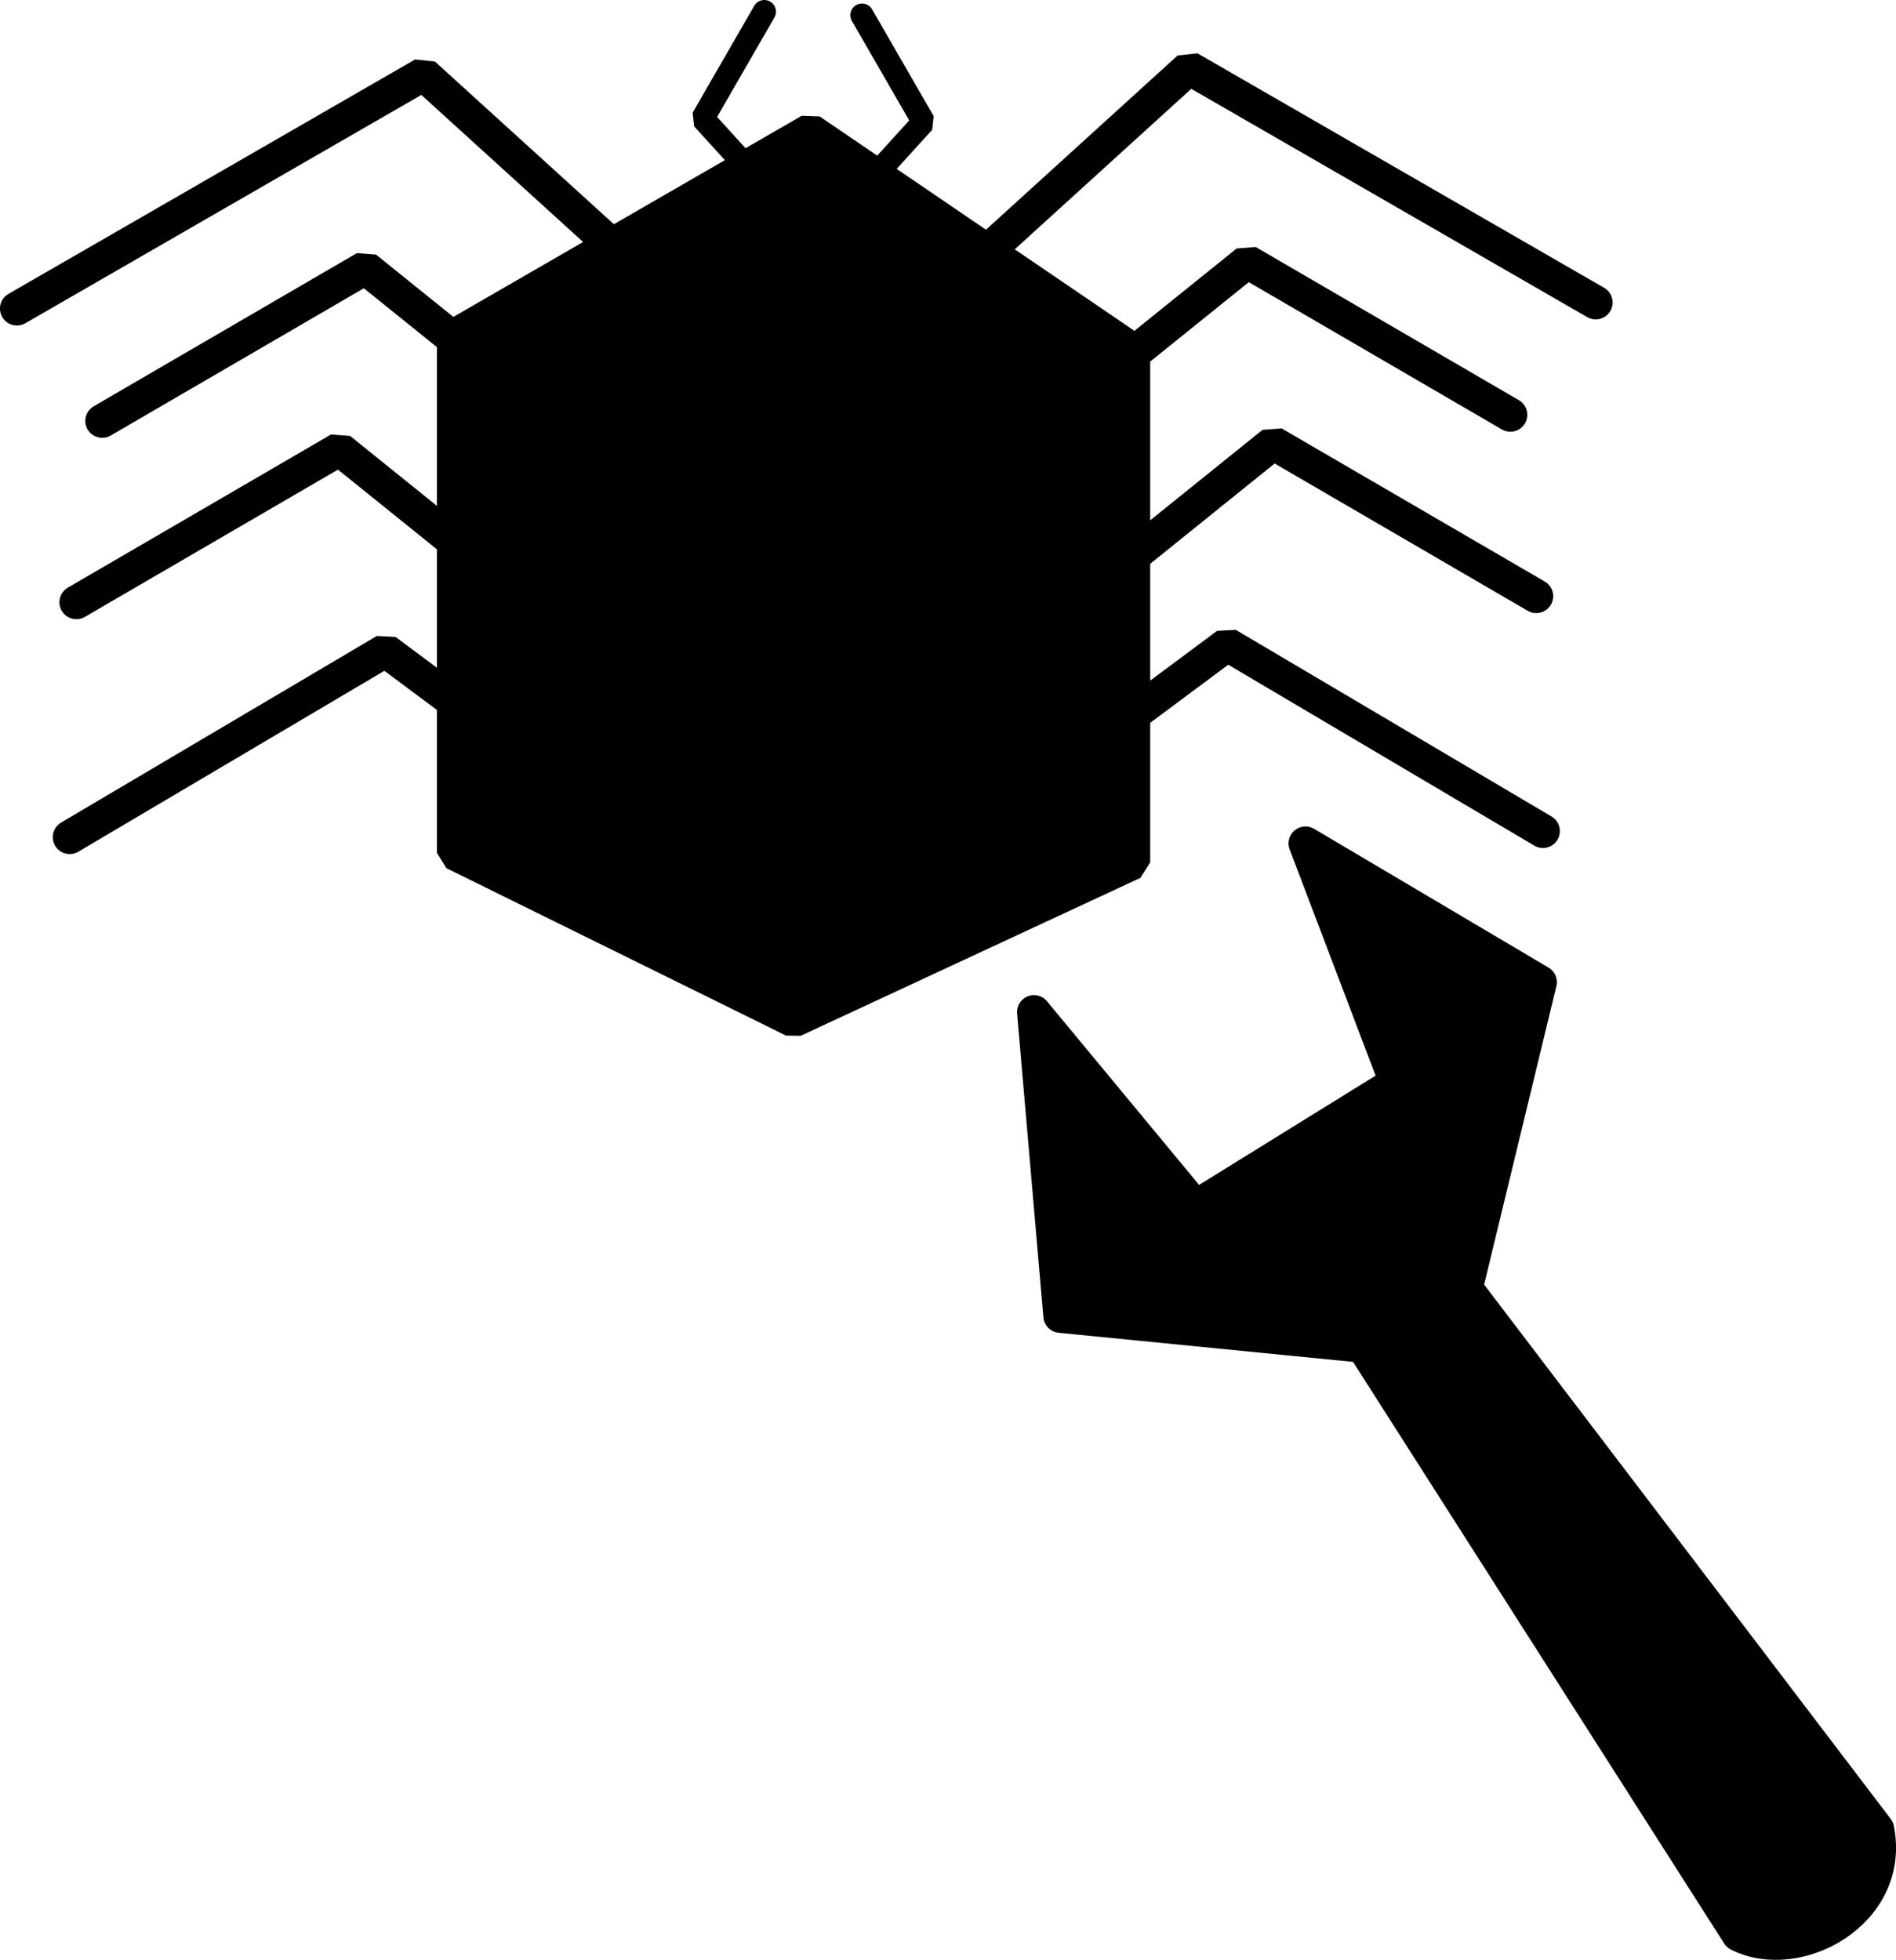 <?xml version="1.0" encoding="UTF-8" standalone="no"?>
<!-- Created with Inkscape (http://www.inkscape.org/) -->

<svg
   width="52.54mm"
   height="54.306mm"
   viewBox="0 0 52.54 54.306"
   version="1.1"
   id="svg1"
   inkscape:version="1.4 (86a8ad7, 2024-10-11)"
   sodipodi:docname="Errores.svg"
   xmlns:inkscape="http://www.inkscape.org/namespaces/inkscape"
   xmlns:sodipodi="http://sodipodi.sourceforge.net/DTD/sodipodi-0.dtd"
   xmlns="http://www.w3.org/2000/svg"
   xmlns:svg="http://www.w3.org/2000/svg">
  <sodipodi:namedview
     id="namedview1"
     pagecolor="#ffffff"
     bordercolor="#000000"
     borderopacity="0.25"
     inkscape:showpageshadow="2"
     inkscape:pageopacity="0.0"
     inkscape:pagecheckerboard="0"
     inkscape:deskcolor="#d1d1d1"
     inkscape:document-units="mm"
     inkscape:zoom="0.70555556"
     inkscape:cx="-389.76378"
     inkscape:cy="188.50394"
     inkscape:window-width="1920"
     inkscape:window-height="1005"
     inkscape:window-x="-9"
     inkscape:window-y="-9"
     inkscape:window-maximized="1"
     inkscape:current-layer="layer1" />
  <defs
     id="defs1" />
  <g
     inkscape:label="Capa 1"
     inkscape:groupmode="layer"
     id="layer1"
     transform="translate(-68.811,-83.541)">
    <path
       style="fill:#000000;stroke:#000000;stroke-width:0.938;stroke-linecap:round;stroke-linejoin:bevel"
       d="M 81.388,107.174 V 92.855 l 9.873,-5.7 8.954,6.098 v 14.186 l -9.413,4.375 z"
       id="path1" />
    <path
       style="fill:none;stroke:#000000;stroke-width:0.646;stroke-linecap:round;stroke-linejoin:bevel;stroke-dasharray:none"
       d="M 93.012,88.452 94.404,86.92 92.698,83.961"
       id="path2-1" />
    <path
       style="fill:none;stroke:#000000;stroke-width:0.646;stroke-linecap:round;stroke-linejoin:bevel;stroke-dasharray:none"
       d="m 89.678,88.356 -1.393,-1.532 1.706,-2.96"
       id="path2-1-1" />
    <g
       id="g5">
      <path
         style="fill:none;stroke:#000000;stroke-width:0.938;stroke-linecap:round;stroke-linejoin:bevel"
         d="m 95.926,90.728 5.834,-5.303 11.27,6.497"
         id="path2-8" />
      <path
         style="fill:none;stroke:#000000;stroke-width:0.938;stroke-linecap:round;stroke-linejoin:bevel"
         d="m 98.6,94.636 4.773,-3.845 7.292,4.243"
         id="path3-2" />
      <path
         style="fill:none;stroke:#000000;stroke-width:0.938;stroke-linecap:round;stroke-linejoin:bevel"
         d="m 99.317,99.661 4.773,-3.845 7.292,4.243"
         id="path3-2-2" />
      <path
         style="fill:none;stroke:#000000;stroke-width:0.938;stroke-linecap:round;stroke-linejoin:bevel"
         d="m 97.116,105.639 5.701,-4.243 8.75,5.171"
         id="path4-4" />
    </g>
    <g
       id="g5-8"
       transform="matrix(-1,0,0,1,182.309,0.169)">
      <path
         style="fill:none;stroke:#000000;stroke-width:0.938;stroke-linecap:round;stroke-linejoin:bevel"
         d="m 95.926,90.728 5.834,-5.303 11.27,6.497"
         id="path2-8-5" />
      <path
         style="fill:none;stroke:#000000;stroke-width:0.938;stroke-linecap:round;stroke-linejoin:bevel"
         d="m 98.6,94.636 4.773,-3.845 7.292,4.243"
         id="path3-2-7" />
      <path
         style="fill:none;stroke:#000000;stroke-width:0.938;stroke-linecap:round;stroke-linejoin:bevel"
         d="m 99.317,99.661 4.773,-3.845 7.292,4.243"
         id="path3-2-2-6" />
      <path
         style="fill:none;stroke:#000000;stroke-width:0.938;stroke-linecap:round;stroke-linejoin:bevel"
         d="m 97.116,105.639 5.701,-4.243 8.75,5.171"
         id="path4-4-1" />
    </g>
    <path
       style="fill:#000000;fill-opacity:1;stroke:#000000;stroke-width:0.938;stroke-linecap:round;stroke-linejoin:round"
       d="m 97.463,111.582 0.729,8.419 8.386,0.829 10.408,16.308 c 1.624,0.829 4.304,-0.614 3.845,-2.917 l -11.402,-14.982 2.055,-8.485 -6.497,-3.845 2.519,6.629 -5.568,3.447 z"
       id="path5"
       sodipodi:nodetypes="ccccccccccc" />
  </g>
</svg>

